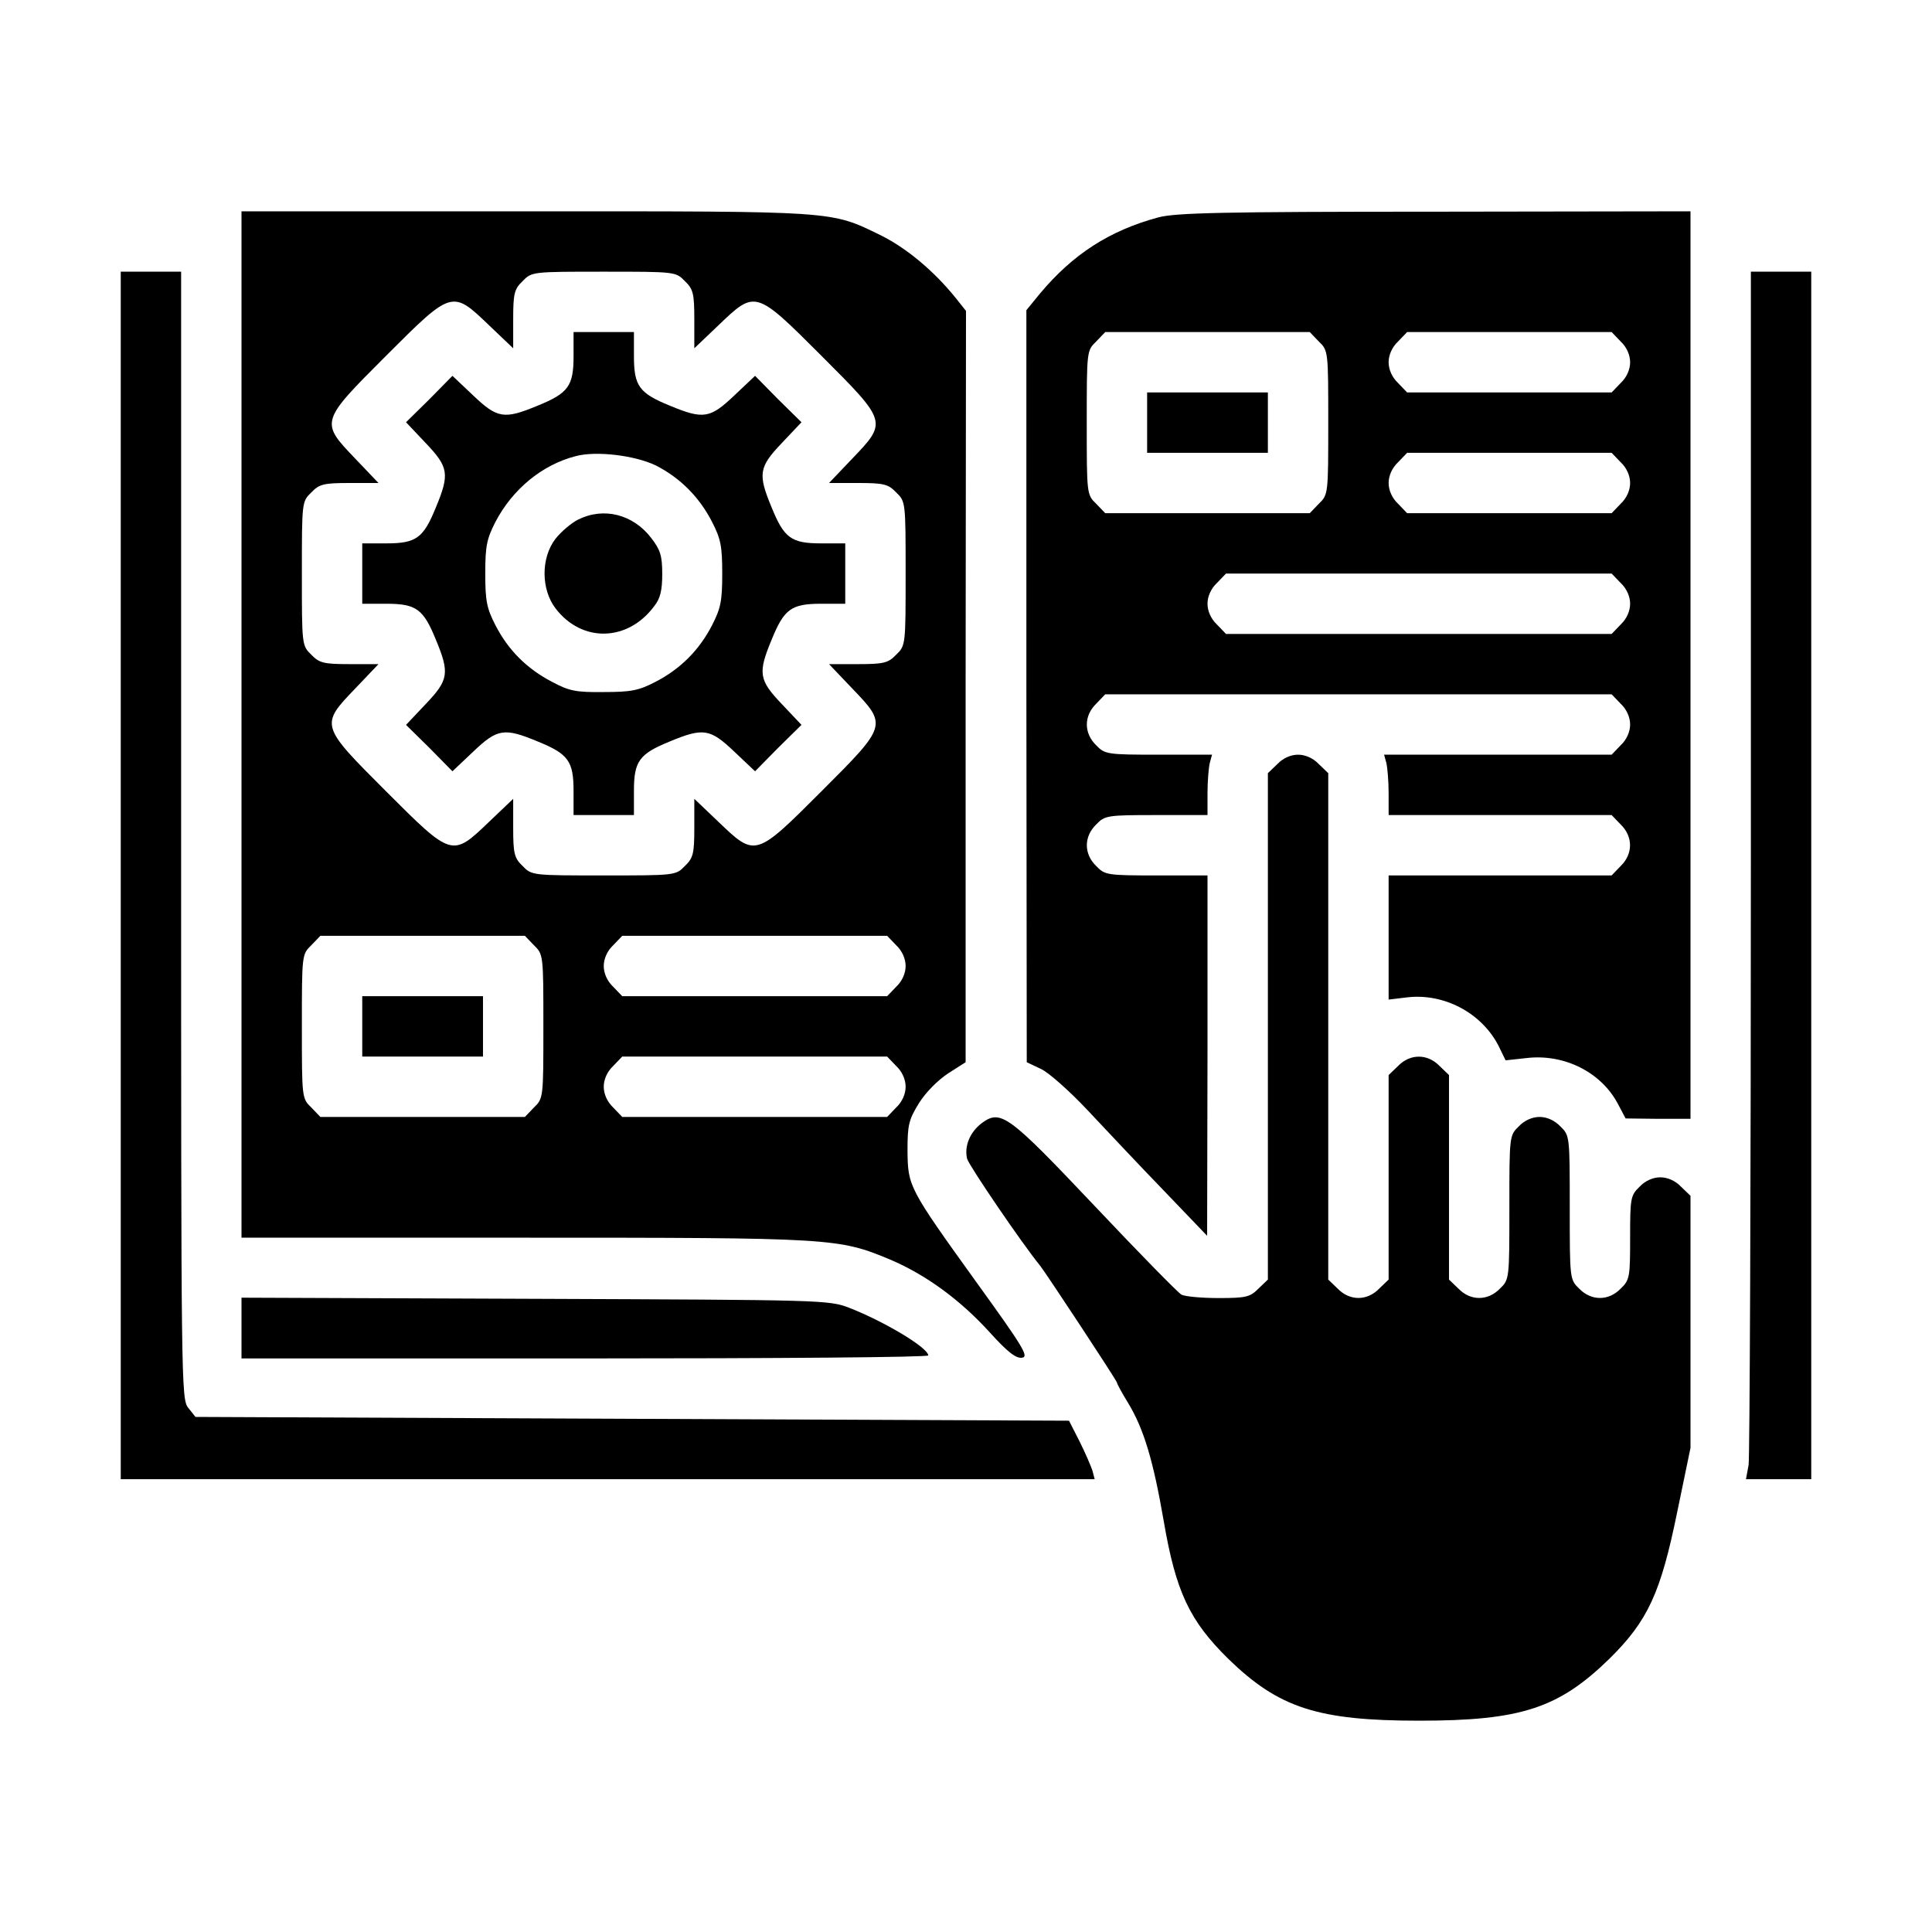 <?xml version="1.0" standalone="no"?>
<!DOCTYPE svg PUBLIC "-//W3C//DTD SVG 20010904//EN"
 "http://www.w3.org/TR/2001/REC-SVG-20010904/DTD/svg10.dtd">
<svg version="1.0" xmlns="http://www.w3.org/2000/svg"
 width="512pt" height="512pt" viewBox="0 0 512 512"
 preserveAspectRatio="xMidYMid meet">
<g transform="translate(0,512) scale(0.1,-0.1)"
fill="#000000" stroke="none">
<path d="M640 3200 l0 -1360 749 0 c819 0 833 -1 970 -58 94 -40 185 -106 264
-193 47 -52 70 -70 86 -67 18 3 2 29 -120 198 -182 253 -183 256 -184 351 0
67 3 81 30 125 18 29 50 61 77 79 l47 30 0 996 1 995 -27 34 c-58 72 -130 132
-198 166 -136 66 -110 64 -942 64 l-753 0 0 -1360z m1175 1175 c22 -21 25 -33
25 -101 l0 -77 64 61 c98 94 98 94 273 -81 175 -175 175 -175 81 -273 l-61
-64 77 0 c68 0 80 -3 101 -25 25 -24 25 -26 25 -215 0 -189 0 -191 -25 -215
-21 -22 -33 -25 -101 -25 l-77 0 61 -64 c94 -98 94 -98 -81 -273 -175 -175
-175 -175 -273 -81 l-64 61 0 -77 c0 -68 -3 -80 -25 -101 -24 -25 -26 -25
-215 -25 -189 0 -191 0 -215 25 -22 21 -25 33 -25 101 l0 77 -64 -61 c-98 -94
-98 -94 -273 81 -175 175 -175 175 -81 273 l61 64 -77 0 c-68 0 -80 3 -101 25
-25 24 -25 26 -25 215 0 189 0 191 25 215 21 22 33 25 101 25 l77 0 -61 64
c-94 98 -94 98 81 273 175 175 175 175 273 81 l64 -61 0 77 c0 68 3 80 25 101
24 25 26 25 215 25 189 0 191 0 215 -25z m-400 -1760 c25 -24 25 -26 25 -215
0 -189 0 -191 -25 -215 l-24 -25 -271 0 -271 0 -24 25 c-25 24 -25 26 -25 215
0 189 0 191 25 215 l24 25 271 0 271 0 24 -25z m960 0 c16 -15 25 -36 25 -55
0 -19 -9 -40 -25 -55 l-24 -25 -351 0 -351 0 -24 25 c-16 15 -25 36 -25 55 0
19 9 40 25 55 l24 25 351 0 351 0 24 -25z m0 -320 c16 -15 25 -36 25 -55 0
-19 -9 -40 -25 -55 l-24 -25 -351 0 -351 0 -24 25 c-16 15 -25 36 -25 55 0 19
9 40 25 55 l24 25 351 0 351 0 24 -25z"/>
<path d="M1520 4176 c0 -79 -14 -98 -95 -131 -89 -37 -107 -34 -171 27 l-55
52 -61 -62 -62 -61 52 -55 c61 -64 64 -82 27 -171 -33 -81 -52 -95 -131 -95
l-64 0 0 -80 0 -80 64 0 c79 0 98 -14 131 -95 37 -89 34 -107 -27 -171 l-52
-55 62 -61 61 -62 55 52 c64 61 82 64 171 27 81 -33 95 -52 95 -131 l0 -64 80
0 80 0 0 64 c0 79 14 98 95 131 89 37 107 34 171 -27 l55 -52 61 62 62 61 -52
55 c-61 64 -64 82 -27 171 33 81 52 95 131 95 l64 0 0 80 0 80 -64 0 c-79 0
-98 14 -131 95 -37 89 -34 107 27 171 l52 55 -62 61 -61 62 -55 -52 c-64 -61
-82 -64 -171 -27 -81 33 -95 52 -95 131 l0 64 -80 0 -80 0 0 -64z m219 -290
c64 -33 114 -83 148 -149 23 -45 27 -64 27 -137 0 -73 -4 -92 -27 -137 -34
-66 -84 -116 -150 -150 -44 -23 -65 -27 -137 -27 -74 -1 -92 3 -137 27 -67 35
-116 84 -150 150 -23 45 -27 64 -27 137 0 73 4 92 27 137 45 86 123 151 212
174 55 15 159 2 214 -25z"/>
<path d="M1532 3743 c-18 -9 -45 -32 -60 -51 -39 -51 -38 -134 0 -184 70 -92
192 -89 262 6 16 20 21 42 21 85 0 48 -5 64 -29 95 -48 63 -126 83 -194 49z"/>
<path d="M960 2400 l0 -80 160 0 160 0 0 80 0 80 -160 0 -160 0 0 -80z"/>
<path d="M3070 4544 c-130 -35 -227 -98 -314 -202 l-36 -44 0 -996 1 -997 38
-18 c21 -10 75 -58 124 -110 47 -50 137 -146 201 -212 l115 -120 1 478 0 477
-135 0 c-131 0 -137 1 -160 25 -33 32 -33 78 0 110 23 24 29 25 160 25 l135 0
0 58 c0 31 3 67 6 80 l6 22 -141 0 c-137 0 -143 1 -166 25 -33 32 -33 78 0
110 l24 25 671 0 671 0 24 -25 c16 -15 25 -36 25 -55 0 -19 -9 -40 -25 -55
l-24 -25 -302 0 -301 0 6 -22 c3 -13 6 -49 6 -80 l0 -58 295 0 296 0 24 -25
c33 -32 33 -78 0 -110 l-24 -25 -296 0 -295 0 0 -165 0 -164 50 6 c97 11 196
-41 241 -128 l19 -39 55 6 c101 12 200 -38 244 -124 l19 -36 86 -1 86 0 0
1203 0 1202 -677 -1 c-565 0 -687 -3 -733 -15z m425 -329 c25 -24 25 -26 25
-215 0 -189 0 -191 -25 -215 l-24 -25 -271 0 -271 0 -24 25 c-25 24 -25 26
-25 215 0 189 0 191 25 215 l24 25 271 0 271 0 24 -25z m800 0 c16 -15 25 -36
25 -55 0 -19 -9 -40 -25 -55 l-24 -25 -271 0 -271 0 -24 25 c-16 15 -25 36
-25 55 0 19 9 40 25 55 l24 25 271 0 271 0 24 -25z m0 -320 c16 -15 25 -36 25
-55 0 -19 -9 -40 -25 -55 l-24 -25 -271 0 -271 0 -24 25 c-16 15 -25 36 -25
55 0 19 9 40 25 55 l24 25 271 0 271 0 24 -25z m0 -320 c16 -15 25 -36 25 -55
0 -19 -9 -40 -25 -55 l-24 -25 -511 0 -511 0 -24 25 c-16 15 -25 36 -25 55 0
19 9 40 25 55 l24 25 511 0 511 0 24 -25z"/>
<path d="M3040 4000 l0 -80 160 0 160 0 0 80 0 80 -160 0 -160 0 0 -80z"/>
<path d="M320 2800 l0 -1600 1291 0 1290 0 -6 23 c-4 12 -19 47 -34 77 l-28
55 -1157 5 -1158 5 -19 24 c-19 23 -19 61 -19 1517 l0 1494 -80 0 -80 0 0
-1600z"/>
<path d="M4640 2838 c0 -860 -3 -1580 -6 -1600 l-7 -38 87 0 86 0 0 1600 0
1600 -80 0 -80 0 0 -1562z"/>
<path d="M3385 3095 l-25 -24 0 -671 0 -671 -25 -24 c-22 -22 -32 -25 -105
-25 -45 0 -89 4 -99 9 -9 5 -113 111 -230 235 -230 243 -249 257 -300 219 -31
-24 -46 -61 -38 -94 5 -18 145 -224 194 -284 17 -22 203 -304 203 -309 0 -3
13 -27 29 -53 42 -69 67 -152 95 -314 32 -187 68 -264 172 -366 133 -129 236
-163 505 -163 270 0 370 33 505 165 101 100 135 173 179 389 l35 169 0 334 0
334 -25 24 c-15 16 -36 25 -55 25 -19 0 -40 -9 -55 -25 -24 -23 -25 -31 -25
-135 0 -104 -1 -112 -25 -135 -32 -33 -78 -33 -110 0 -25 24 -25 26 -25 215 0
189 0 191 -25 215 -15 16 -36 25 -55 25 -19 0 -40 -9 -55 -25 -25 -24 -25 -26
-25 -215 0 -189 0 -191 -25 -215 -32 -33 -78 -33 -110 0 l-25 24 0 271 0 271
-25 24 c-32 33 -78 33 -110 0 l-25 -24 0 -271 0 -271 -25 -24 c-32 -33 -78
-33 -110 0 l-25 24 0 671 0 671 -25 24 c-15 16 -36 25 -55 25 -19 0 -40 -9
-55 -25z"/>
<path d="M640 1600 l0 -80 910 0 c501 0 910 3 910 8 -1 21 -117 90 -209 126
-55 21 -68 21 -833 24 l-778 3 0 -81z"/>
</g>
</svg>
